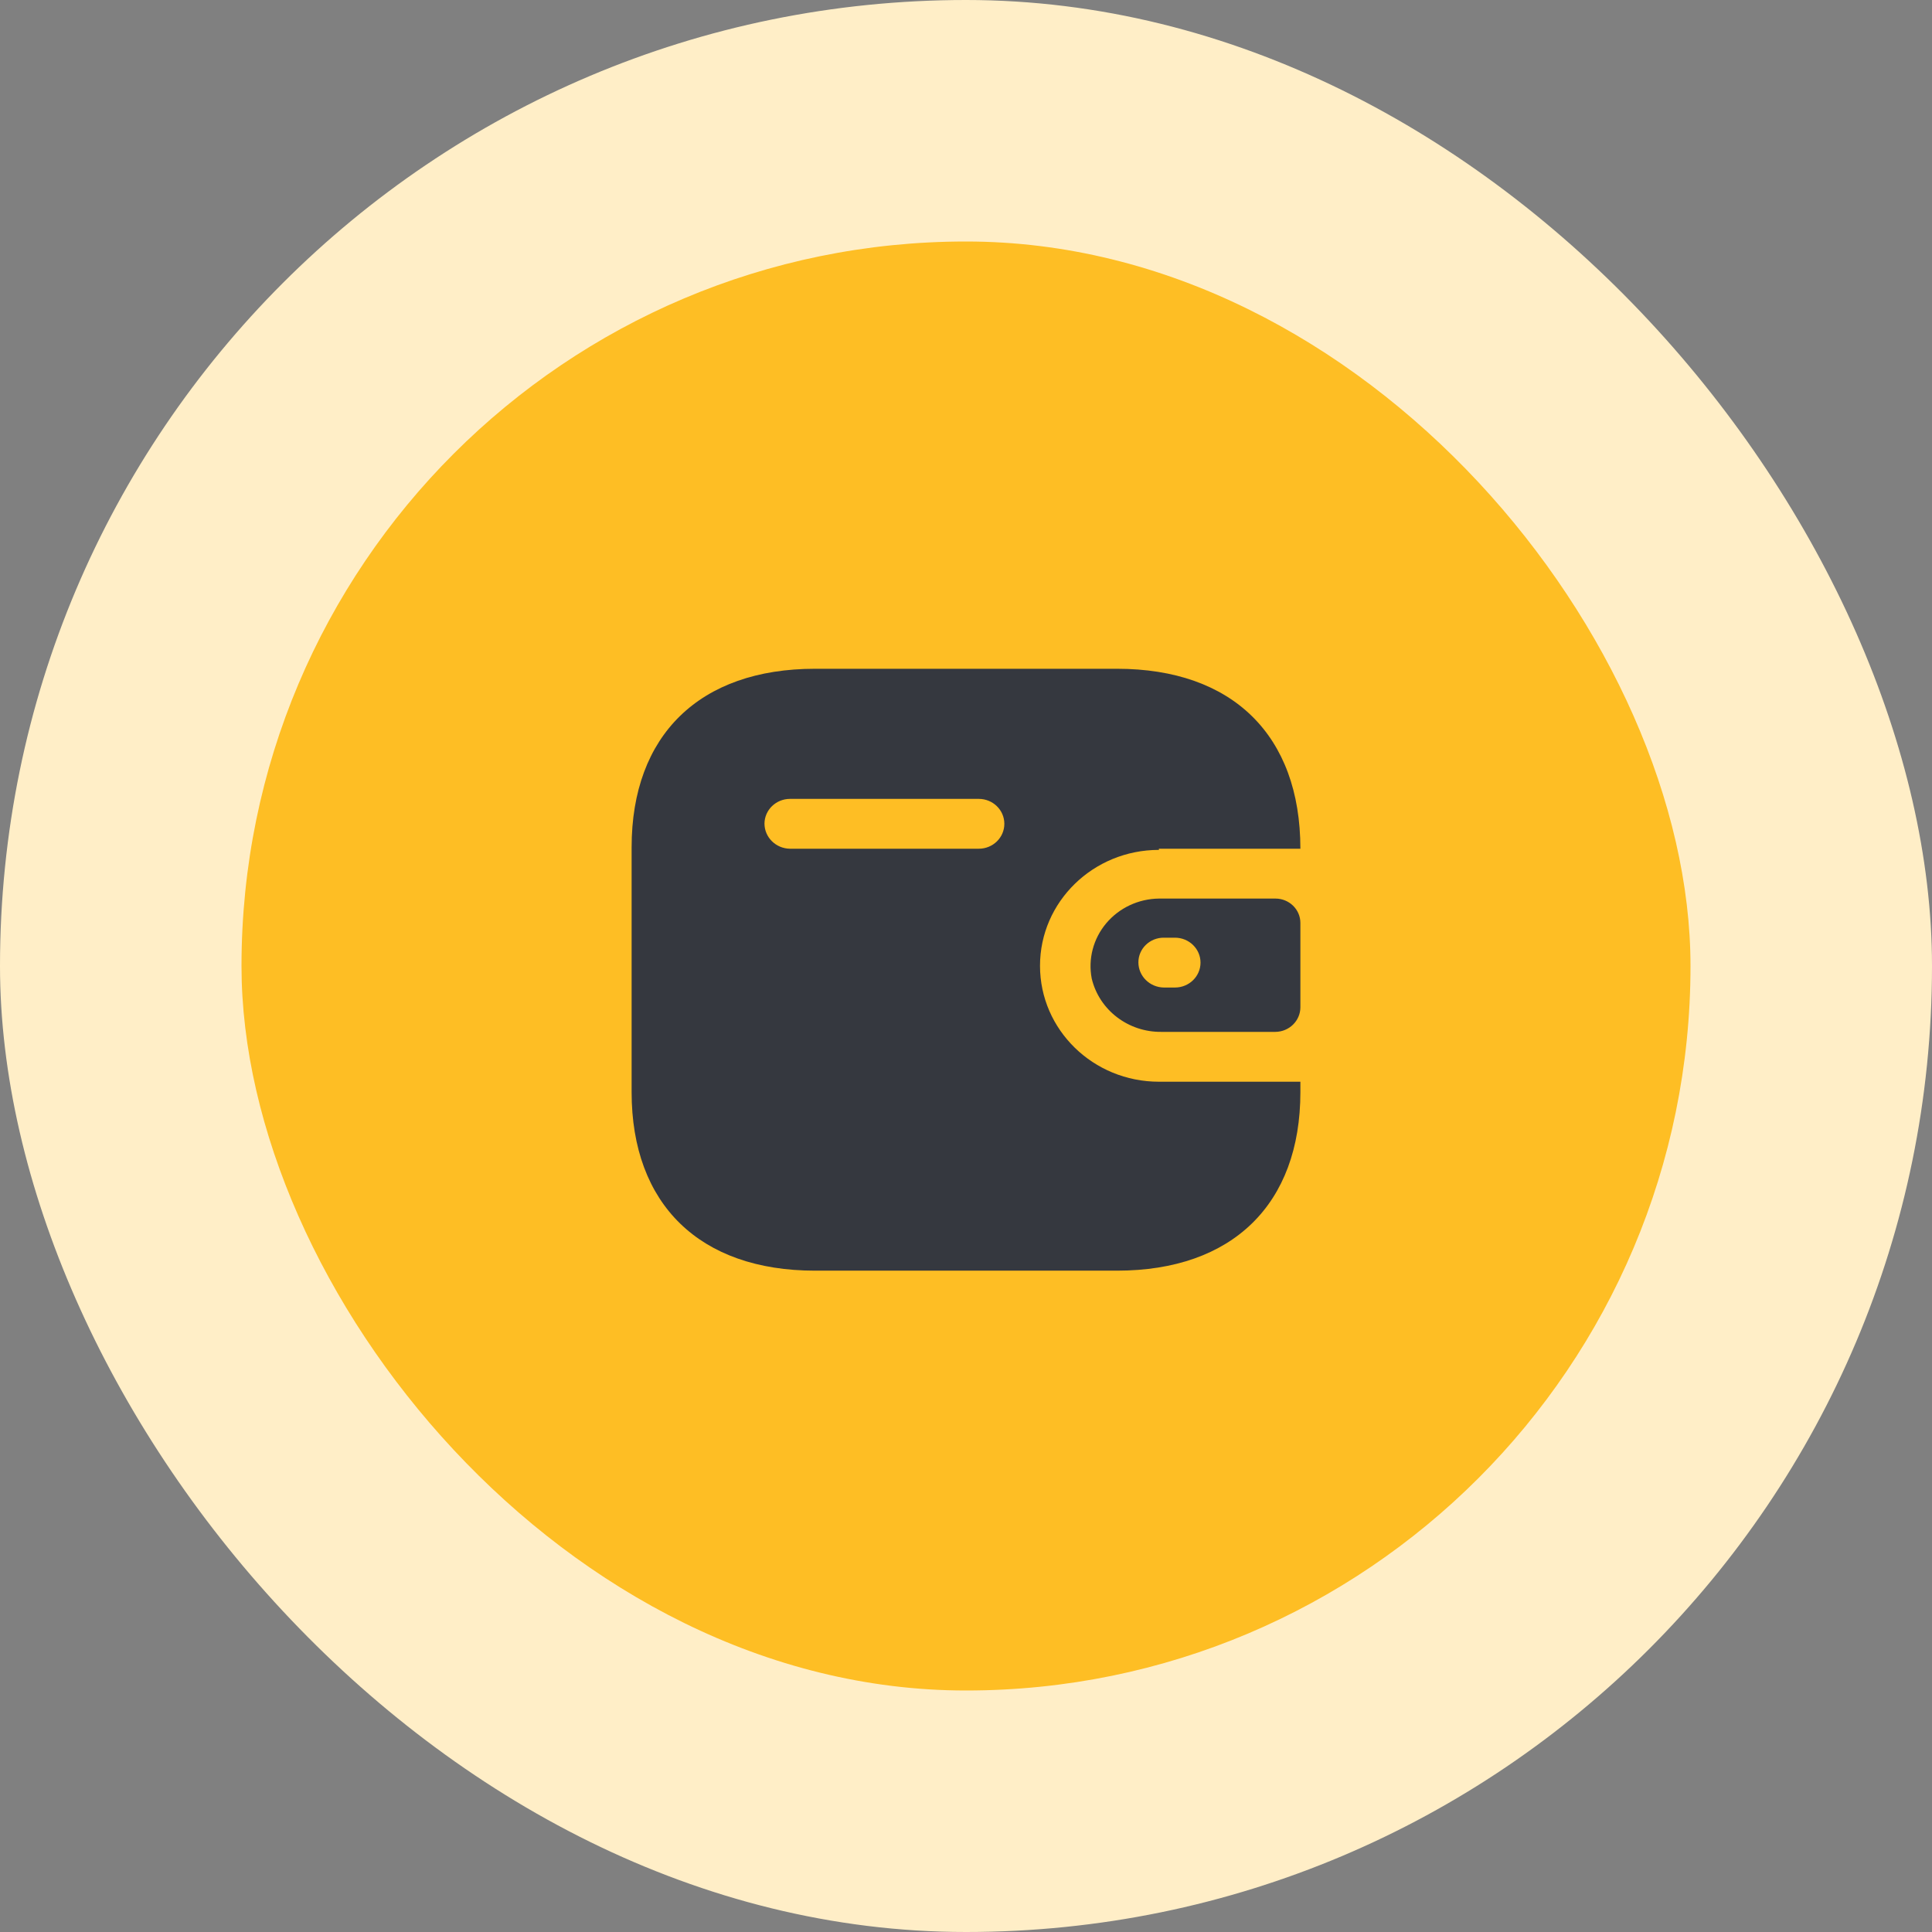 <svg width="104" height="104" viewBox="0 0 104 104" fill="none" xmlns="http://www.w3.org/2000/svg">
<rect x="0" y="0" width="104" height="104" fill="#808080" stroke="none"/>
<rect width="104" height="104" rx="52" fill="#FFEEC7"/>
<rect x="13" y="13" width="78" height="78" rx="39" fill="#FEBE24"/>
<path d="M60.128 36C66.336 36 70 39.572 70 45.687H62.384V45.75C58.849 45.75 55.984 48.543 55.984 51.989C55.984 55.435 58.849 58.229 62.384 58.229H70V58.791C70 64.828 66.336 68.4 60.128 68.4H43.872C37.664 68.4 34 64.828 34 58.791V45.609C34 39.572 37.664 36 43.872 36H60.128ZM68.656 48.37C69.398 48.37 70 48.957 70 49.681V54.236C69.991 54.956 69.395 55.538 68.656 55.546H62.528C60.739 55.57 59.174 54.375 58.768 52.676C58.565 51.621 58.85 50.532 59.547 49.702C60.245 48.872 61.283 48.384 62.384 48.37H68.656ZM63.248 50.476H62.656C62.292 50.472 61.943 50.61 61.684 50.859C61.425 51.108 61.28 51.448 61.28 51.802C61.28 52.546 61.894 53.151 62.656 53.159H63.248C64.008 53.159 64.624 52.559 64.624 51.818C64.624 51.077 64.008 50.476 63.248 50.476ZM52.688 43.004H42.528C41.774 43.004 41.161 43.595 41.152 44.33C41.152 45.074 41.766 45.679 42.528 45.687H52.688C53.448 45.687 54.064 45.087 54.064 44.346C54.064 43.605 53.448 43.004 52.688 43.004Z" fill="#35383F"/>
</svg>
